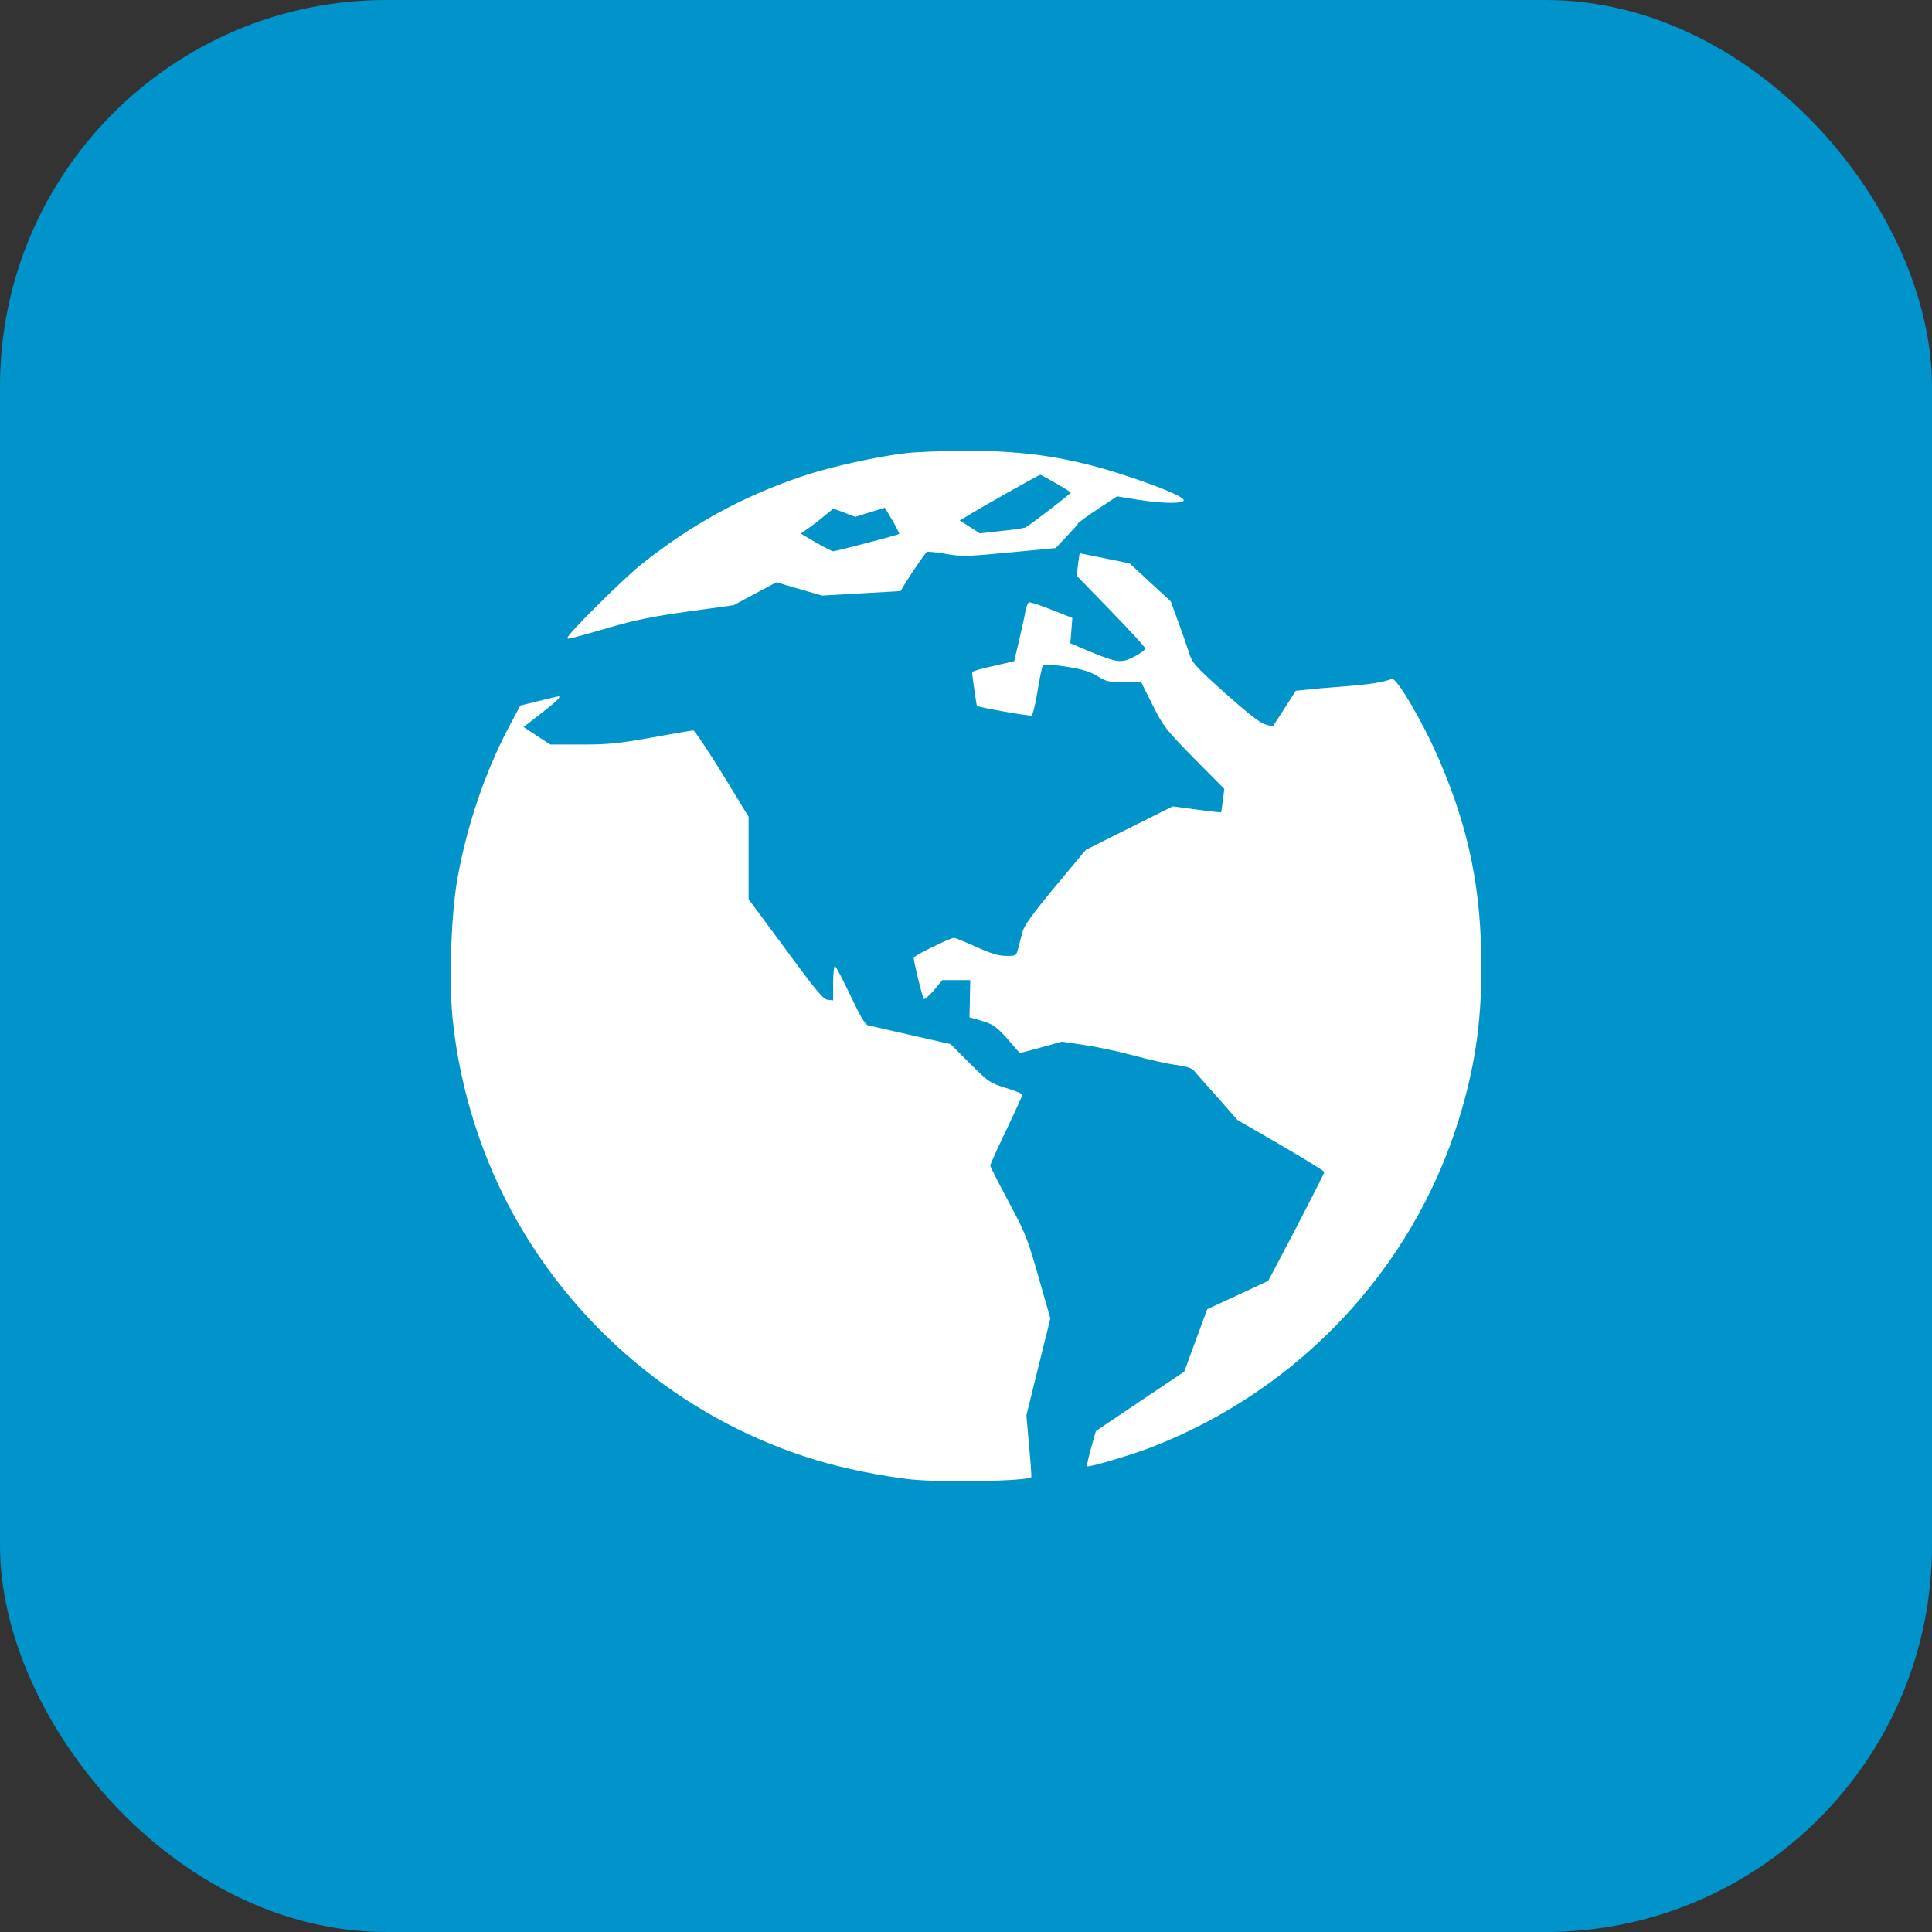 <svg width="30" height="30" viewBox="0 0 30 30" fill="none" xmlns="http://www.w3.org/2000/svg">
<rect x="0" y="0" width="30" height="30" fill="#333333" stroke="none"/>
<rect width="30" height="30" rx="6" fill="#0094CB"/>
<path d="M14.078 7.035C13.638 7.085 12.912 7.244 12.481 7.388C11.534 7.704 10.727 8.147 9.943 8.776C9.652 9.013 8.811 9.848 8.811 9.904C8.811 9.932 8.82 9.929 9.505 9.732C9.871 9.626 10.149 9.57 10.687 9.495L11.39 9.398L11.721 9.22L12.056 9.042L12.409 9.145L12.765 9.248L13.375 9.213C13.71 9.195 13.985 9.179 13.988 9.176C14.035 9.073 14.366 8.582 14.394 8.569C14.413 8.563 14.547 8.576 14.691 8.601C14.932 8.645 15.013 8.641 15.673 8.579L16.392 8.51L16.564 8.329C16.657 8.229 16.739 8.138 16.745 8.122C16.751 8.11 16.886 8.01 17.048 7.904L17.345 7.707L17.67 7.76C18.033 7.816 18.305 7.822 18.373 7.782C18.436 7.741 18.114 7.597 17.533 7.403C16.651 7.107 15.932 6.994 14.96 7C14.613 7.003 14.216 7.019 14.078 7.035ZM16.395 7.504C16.523 7.575 16.626 7.641 16.626 7.65C16.623 7.669 16.004 8.147 15.926 8.188C15.907 8.201 15.738 8.226 15.554 8.244L15.213 8.282L15.06 8.182L14.904 8.082L15.085 7.972C15.279 7.854 16.135 7.372 16.154 7.372C16.16 7.372 16.27 7.432 16.395 7.504ZM13.86 8.085C13.922 8.194 13.969 8.288 13.963 8.291C13.947 8.307 12.975 8.56 12.937 8.56C12.919 8.56 12.797 8.498 12.668 8.423L12.434 8.285L12.537 8.213C12.594 8.176 12.709 8.088 12.79 8.019L12.941 7.897L13.112 7.96L13.281 8.026L13.509 7.954C13.631 7.916 13.738 7.885 13.738 7.885C13.741 7.888 13.797 7.976 13.86 8.085Z" fill="white"/>
<path d="M16.739 8.766L16.72 8.941L17.252 9.489C17.542 9.789 17.783 10.048 17.783 10.07C17.783 10.092 17.705 10.148 17.611 10.198C17.408 10.301 17.352 10.295 16.892 10.104L16.62 9.989L16.636 9.792L16.651 9.595L16.326 9.467C16.148 9.395 15.992 9.345 15.976 9.354C15.957 9.364 15.935 9.426 15.923 9.489C15.914 9.554 15.867 9.757 15.826 9.939L15.748 10.267L15.423 10.342C15.242 10.38 15.095 10.423 15.095 10.439C15.095 10.486 15.163 10.951 15.17 10.961C15.191 10.983 15.985 11.123 16.017 11.111C16.035 11.105 16.079 10.936 16.11 10.736C16.142 10.536 16.179 10.358 16.192 10.336C16.207 10.311 16.301 10.314 16.551 10.351C16.808 10.392 16.92 10.426 17.039 10.498C17.177 10.583 17.214 10.592 17.455 10.592H17.72L17.895 10.942C18.064 11.28 18.092 11.317 18.539 11.774L19.011 12.249L18.989 12.427C18.977 12.524 18.965 12.608 18.961 12.611C18.958 12.618 18.786 12.599 18.583 12.571L18.211 12.521L17.536 12.858L16.861 13.196L16.386 13.765C16.039 14.184 15.904 14.371 15.879 14.465C15.86 14.537 15.829 14.65 15.813 14.718C15.779 14.843 15.779 14.843 15.626 14.843C15.507 14.843 15.392 14.809 15.157 14.703C14.985 14.625 14.832 14.562 14.816 14.562C14.757 14.562 14.188 14.84 14.188 14.871C14.188 14.937 14.322 15.484 14.344 15.509C14.357 15.525 14.426 15.462 14.501 15.378L14.632 15.219H14.851H15.066L15.06 15.506L15.054 15.797L15.248 15.853C15.438 15.909 15.495 15.953 15.757 16.263L15.835 16.353L16.16 16.266L16.486 16.175L16.845 16.228C17.042 16.256 17.386 16.331 17.608 16.391C17.83 16.453 18.117 16.516 18.249 16.535C18.405 16.553 18.502 16.585 18.533 16.619C18.558 16.65 18.724 16.835 18.899 17.032L19.215 17.391L19.89 17.782C20.259 17.997 20.562 18.185 20.565 18.198C20.565 18.213 20.368 18.598 20.131 19.057L19.693 19.889L19.218 20.111L18.746 20.329L18.567 20.814L18.389 21.299L17.705 21.758L17.017 22.221L16.942 22.486C16.901 22.633 16.873 22.759 16.88 22.768C16.904 22.79 17.539 22.602 17.861 22.48C20.162 21.593 21.928 19.717 22.65 17.391C22.897 16.597 23.003 15.887 23.003 15.031C23.003 13.824 22.816 12.89 22.353 11.811C22.103 11.227 21.687 10.514 21.612 10.542C21.472 10.595 21.281 10.626 20.909 10.655C20.678 10.673 20.406 10.695 20.306 10.708L20.121 10.726L19.949 10.995C19.855 11.142 19.771 11.27 19.768 11.274C19.762 11.28 19.702 11.267 19.637 11.245C19.558 11.22 19.346 11.052 19.018 10.758C18.546 10.333 18.514 10.298 18.461 10.129C18.43 10.033 18.355 9.814 18.292 9.645L18.18 9.338L17.861 9.045L17.542 8.748L17.158 8.67C16.945 8.626 16.77 8.591 16.767 8.591C16.764 8.591 16.751 8.67 16.739 8.766Z" fill="white"/>
<path d="M8.361 10.886L8.08 10.955L7.898 11.295C7.526 12.005 7.245 12.836 7.101 13.655C7.004 14.215 6.97 15.219 7.026 15.8C7.139 16.925 7.495 18.035 8.045 18.988C9.067 20.761 10.73 22.086 12.669 22.671C13.081 22.799 13.71 22.924 14.132 22.971C14.635 23.024 15.96 22.999 16.013 22.937C16.02 22.93 16.004 22.712 15.979 22.452L15.938 21.977L16.123 21.227L16.31 20.473L16.126 19.829C15.954 19.226 15.923 19.148 15.66 18.657C15.504 18.366 15.376 18.116 15.376 18.098C15.376 18.082 15.488 17.835 15.626 17.547C15.763 17.26 15.876 17.013 15.876 16.997C15.876 16.985 15.76 16.935 15.62 16.894C15.369 16.816 15.351 16.803 15.06 16.513L14.76 16.213L14.153 16.075C13.819 16 13.519 15.931 13.481 15.922C13.434 15.912 13.363 15.791 13.203 15.453C13.084 15.203 12.978 15 12.962 15C12.95 15 12.937 15.122 12.937 15.269V15.534L12.853 15.525C12.784 15.519 12.672 15.384 12.197 14.737L11.624 13.962V13.321V12.683L11.215 12.011C10.987 11.646 10.787 11.342 10.765 11.342C10.743 11.342 10.455 11.392 10.121 11.452C9.596 11.546 9.449 11.561 9.03 11.561H8.545L8.339 11.427L8.13 11.289L8.408 11.073C8.655 10.88 8.73 10.805 8.664 10.814C8.649 10.817 8.514 10.848 8.361 10.886Z" fill="white"/>
</svg>
